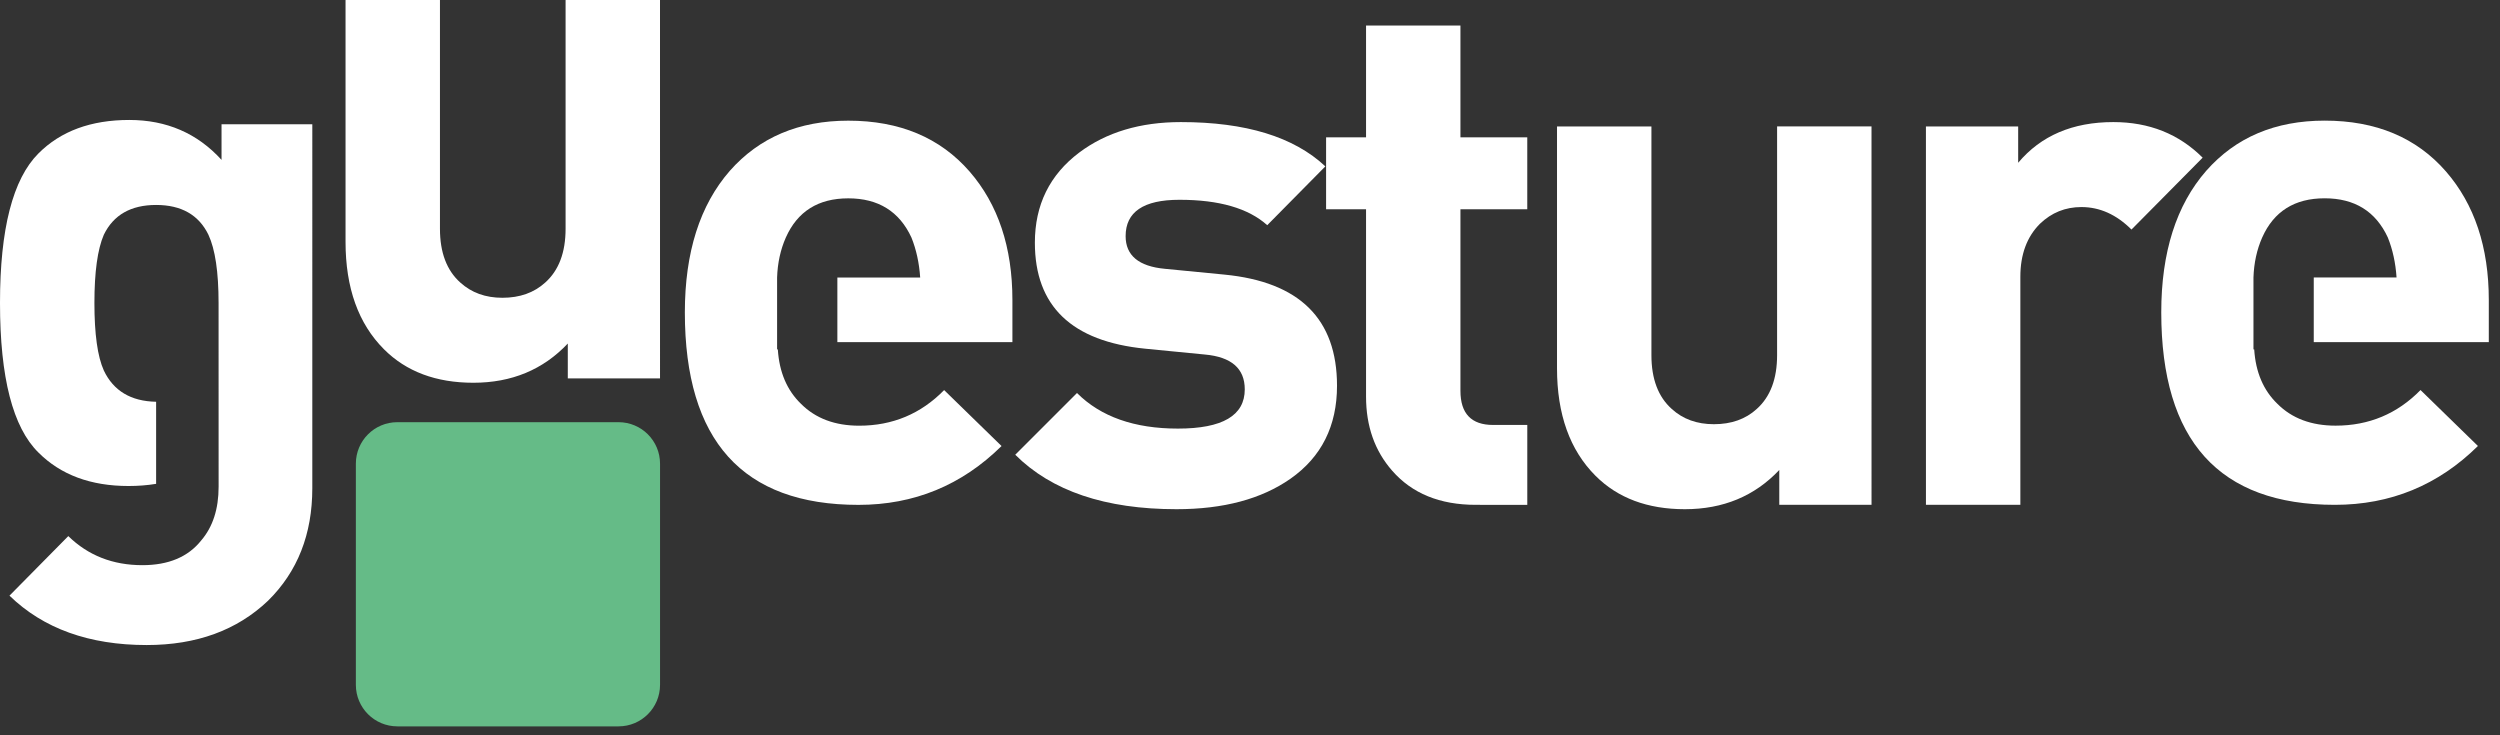 <?xml version="1.0" encoding="utf-8"?>
<!-- Generator: Adobe Illustrator 23.1.1, SVG Export Plug-In . SVG Version: 6.00 Build 0)  -->
<svg version="1.1" id="Layer_1" xmlns="http://www.w3.org/2000/svg" xmlns:xlink="http://www.w3.org/1999/xlink" x="0px" y="0px"
	 width="1190px" height="350px" viewBox="0 0 1190 350" enable-background="new 0 0 1190 350" xml:space="preserve">
<rect x="0" y="0" width="1190" height="350" fill="#333333" stroke="none"/>
<g>
	<path fill="#FFFFFF" d="M104.06,231.68c0,10.6-2.76,19.13-8.29,25.58c-6.22,7.83-15.56,11.76-28,11.76
		c-14.06,0-25.82-4.61-35.26-13.84l-28,28.35c16.13,15.68,37.92,23.51,65.33,23.51c23.74,0,42.98-7.03,57.74-21.09
		c14.06-13.83,21.09-31.69,21.08-53.59V59.15h-43.21V76.1c-11.54-12.67-26.17-19-43.92-19c-18.21,0-32.62,5.3-43.21,15.91
		C6.1,85.21,0,108.95,0,144.21c0,35.5,6.1,59.24,18.32,71.22c10.6,10.61,24.89,15.91,42.86,15.91c4.61,0,8.99-0.35,13.13-1.03
		v-39.07c-11.98-0.23-20.28-5.19-24.88-14.86c-3.01-6.69-4.49-17.41-4.49-32.16c0-14.74,1.49-25.58,4.49-32.5
		c4.6-9.44,12.9-14.16,24.88-14.16c11.99,0,20.29,4.72,24.89,14.16c3.23,6.92,4.84,17.76,4.84,32.5L104.06,231.68z"/>
	<path fill="#FFFFFF" d="M449.41,185.68c-11.07,11.31-24.55,16.95-40.45,16.95c-11.52,0-20.74-3.46-27.66-10.38
		c-6.68-6.45-10.37-15.09-11.05-25.93h-0.35v-1.73c0-0.23,0-0.58,0-1.03c0-0.23,0-0.47,0-0.7v-30.77
		c0.23-6.91,1.61-13.25,4.15-19.01c5.54-12.45,15.44-18.67,29.73-18.67c14.28,0,24.32,6.22,30.07,18.67
		c2.31,5.75,3.69,12.1,4.16,19.01h-39.42v30.77h83.32v-20.05c0-25.12-6.8-45.52-20.4-61.18c-14.06-16.13-33.3-24.19-57.73-24.19
		c-23.51,0-42.29,7.94-56.36,23.85c-14.29,16.36-21.43,38.84-21.43,67.41c0,61.08,27.55,91.62,82.63,91.62
		c26.5,0,49.2-9.34,68.11-28.01L449.41,185.68z"/>
	<path fill="#FFFFFF" d="M636.42,183.61c0,19.13-7.37,33.88-22.13,44.25c-13.83,9.68-31.92,14.52-54.28,14.52
		c-33.88,0-59.46-8.65-76.75-25.92l29.39-29.39c11.29,11.29,27.31,16.94,48.06,16.94c21.21,0,31.8-6.23,31.8-18.67
		c0-9.91-6.33-15.45-19.01-16.59l-28.35-2.77c-35.03-3.46-52.55-20.28-52.55-50.47c0-17.97,7.03-32.27,21.08-42.87
		c12.91-9.68,29.05-14.53,48.4-14.53c30.89,0,53.81,7.03,68.79,21.08l-27.66,28c-8.98-8.06-22.92-12.1-41.83-12.09
		c-17.05,0-25.58,5.77-25.58,17.29c0,9.21,6.23,14.4,18.67,15.56l28.35,2.76C618.56,134.18,636.42,151.8,636.42,183.61
		L636.42,183.61z"/>
	<path fill="#FFFFFF" d="M702.44,240.3c-17.06,0-30.31-5.42-39.76-16.24c-8.3-9.45-12.44-21.2-12.44-35.26V99.6h-19.02V65.37h19.02
		V12.14h44.93v53.23h31.81V99.6h-31.81v86.43c0,10.84,5.19,16.25,15.56,16.25h16.26v38.03L702.44,240.3z"/>
	<path fill="#FFFFFF" d="M846.94,240.3v-16.59c-11.75,12.45-26.73,18.67-44.95,18.67c-17.74,0-31.92-5.3-42.52-15.9
		c-12.22-12.22-18.33-29.27-18.33-51.17V60.19h44.94v108.89c0,11.29,3.23,19.83,9.69,25.59c5.3,4.84,11.99,7.25,20.05,7.25
		c8.3,0,15.1-2.41,20.4-7.26c6.45-5.77,9.68-14.3,9.68-25.59V60.18h44.94l0.01,180.11L846.94,240.3z"/>
	<path fill="#FFFFFF" d="M1014.58,109.27c-7.15-7.15-15.09-10.71-23.85-10.71c-7.62,0-14.18,2.65-19.71,7.95
		c-6.22,6.22-9.33,14.63-9.33,25.23V240.3h-44.94l-0.01-180.11h43.91v17.29c10.84-12.91,25.93-19.37,45.29-19.37
		c17.05,0,31.22,5.65,42.52,16.94L1014.58,109.27z"/>
	<path fill="#FFFFFF" d="M1152.17,185.66c-11.07,11.31-24.55,16.95-40.45,16.95c-11.52,0-20.75-3.46-27.66-10.38
		c-6.69-6.45-10.37-15.09-11.06-25.93h-0.35v-1.73c0-0.23,0-0.58,0-1.03c0-0.23,0-0.47,0-0.7v-30.77
		c0.23-6.91,1.61-13.25,4.15-19.01c5.54-12.45,15.45-18.67,29.73-18.67c14.3,0,24.32,6.22,30.08,18.67
		c2.31,5.75,3.69,12.1,4.15,19.01h-39.41v30.77h83.32v-20.05c0-25.12-6.8-45.52-20.4-61.18c-14.06-16.13-33.3-24.19-57.74-24.19
		c-23.51,0-42.29,7.94-56.34,23.85c-14.3,16.36-21.43,38.84-21.43,67.41c0,61.08,27.54,91.62,82.62,91.62
		c26.5,0,49.21-9.34,68.11-28.01L1152.17,185.66z"/>
	<path fill="#FFFFFF" d="M270.27,180.11v-16.59c-11.75,12.45-26.73,18.67-44.95,18.67c-17.74,0-31.92-5.31-42.52-15.91
		c-12.22-12.22-18.32-29.26-18.32-51.16V0h44.94v108.89c0,11.29,3.22,19.82,9.67,25.59c5.31,4.83,11.99,7.26,20.05,7.26
		c8.3,0,15.1-2.43,20.4-7.26c6.45-5.77,9.68-14.3,9.68-25.59V0h44.94l0.01,180.11H270.27z"/>
	<path fill="#65BB87" d="M189.13,200.96h105.3c10.9,0,19.74,8.84,19.75,19.74V326c0,10.9-8.84,19.74-19.74,19.75h-105.3
		c-10.9,0-19.74-8.84-19.75-19.74v-105.3C169.38,209.8,178.22,200.96,189.13,200.96z"/>
</g>
</svg>
